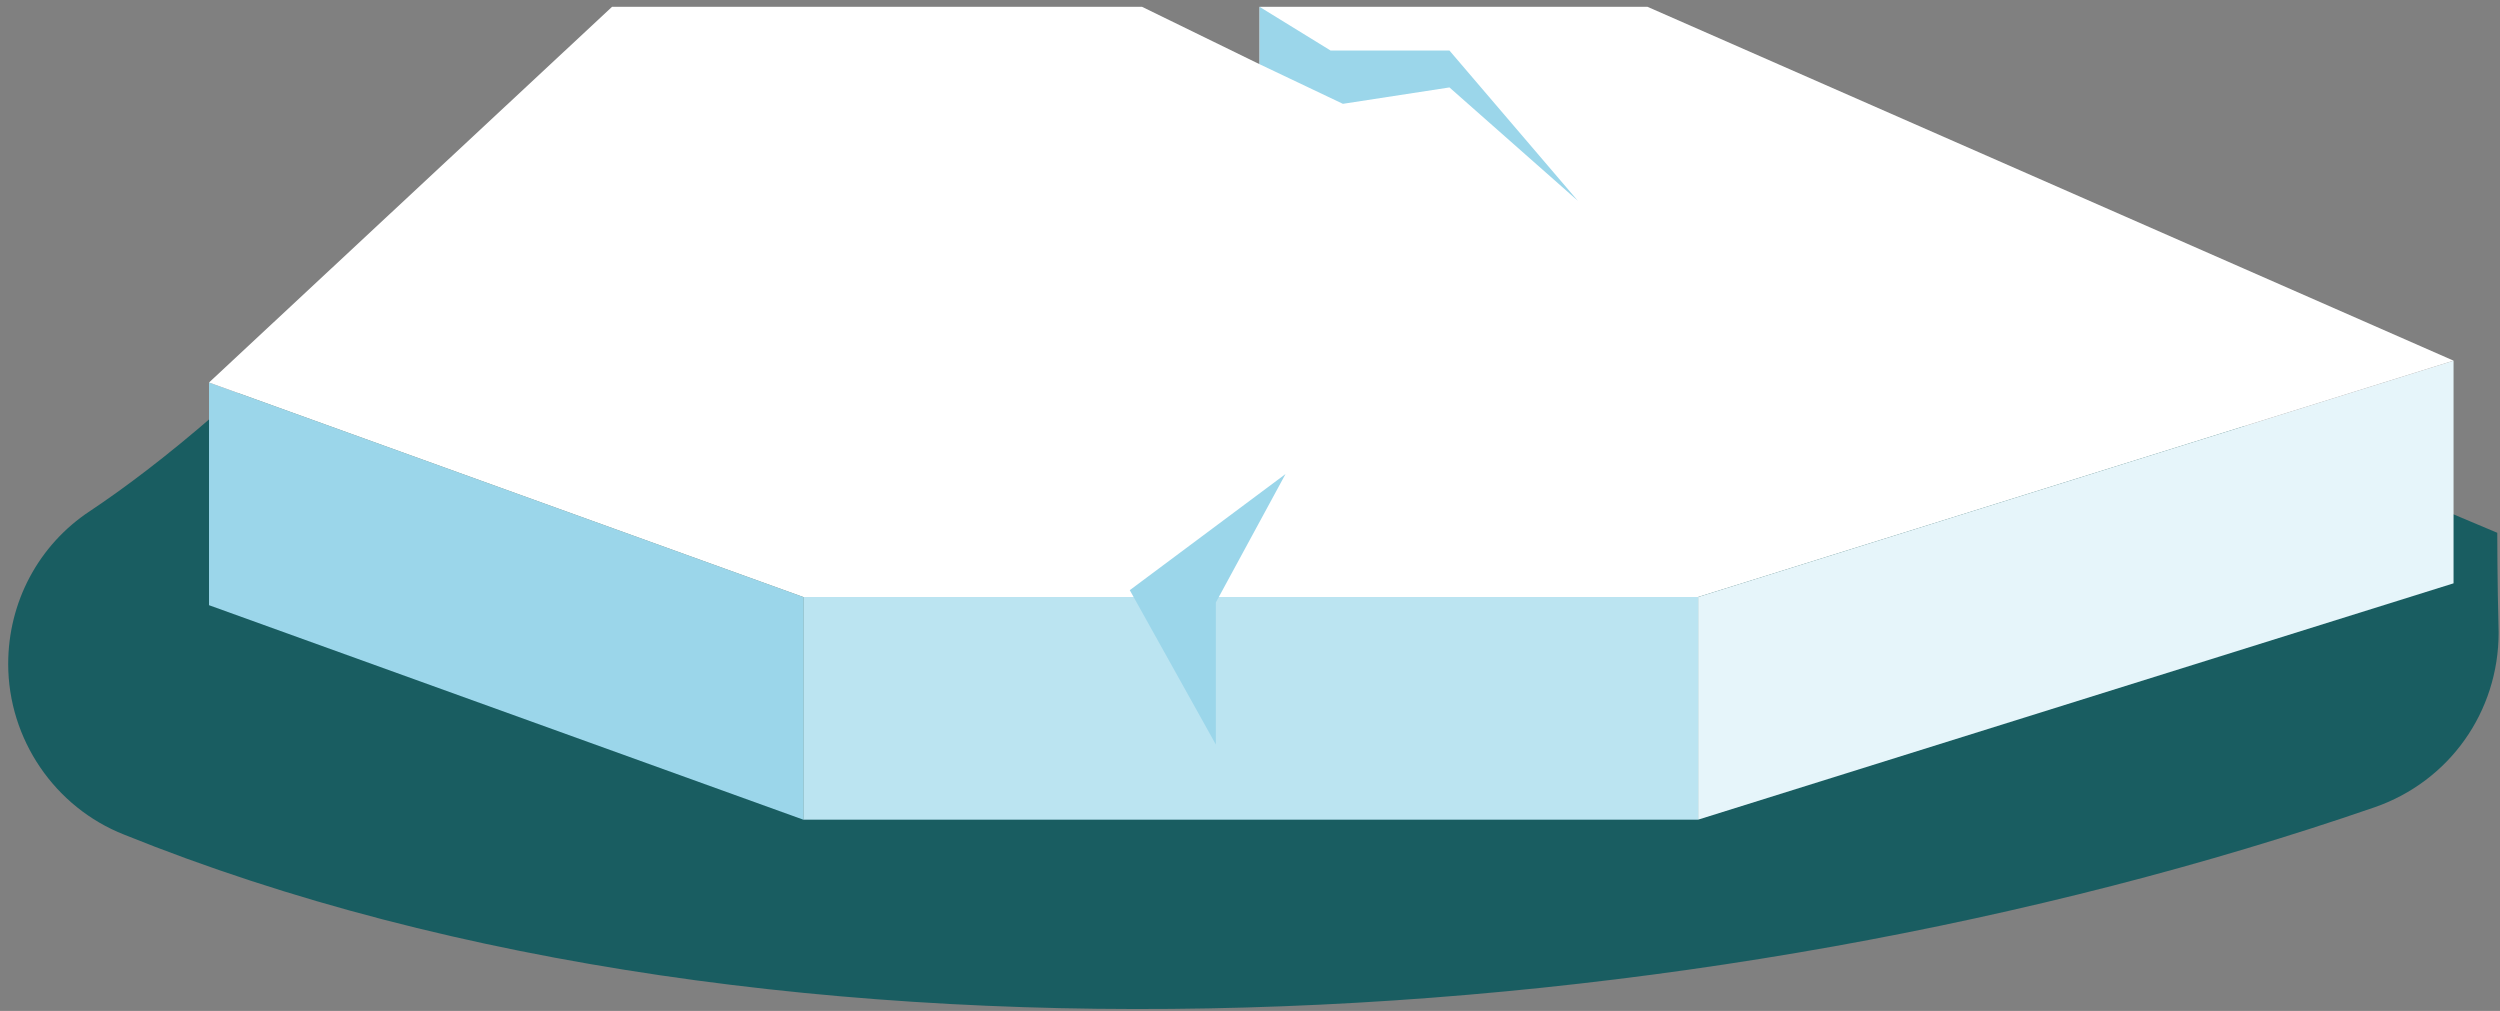 <?xml version="1.0" encoding="utf-8"?>
<!-- Generator: Adobe Illustrator 25.4.0, SVG Export Plug-In . SVG Version: 6.00 Build 0)  -->
<svg version="1.1" id="Layer_1" xmlns="http://www.w3.org/2000/svg" xmlns:xlink="http://www.w3.org/1999/xlink" x="0px" y="0px"
	 viewBox="0 0 183 74" style="enable-background:new 0 0 183 74;" xml:space="preserve">
<rect x="0" y="0" width="183" height="74" fill="#808080" stroke="none"/>
<style type="text/css">
	.st0{fill:#195D61;}
	.st1{fill:#9BD6EA;}
	.st2{fill:#E6F5FA;}
	.st3{fill:#BBE4F1;}
	.st4{fill:#FFFFFF;}
</style>
<g>
	<path class="st0" d="M182.8,39c-20.2-8.4-72-32.3-95.7-26.7c-0.9,0.2-1.8,0.3-2.8,0.3c-6.6,0.1-32.3,0.3-45,0.1
		c-3.8,0-7.4,1.5-10,4.3C19,28.2,11.4,34.2,6.6,37.4c-3.8,2.5-6,6.7-6,11.2v0c0,5.5,3.4,10.5,8.5,12.5c48.3,19.5,115.7,14.9,164.7-2
		c5.5-1.9,9.1-7,9.1-12.8C182.8,42.5,182.8,39,182.8,39C182.8,39,182.8,39,182.8,39z"/>
	<g>
		<polygon class="st1" points="15.3,28 15.3,44.3 58.8,60 58.8,43.7 		"/>
		<polygon class="st2" points="124.3,43.7 124.3,60 179.6,42.7 179.6,26.4 		"/>
		<rect x="58.8" y="43.7" class="st3" width="65.5" height="16.3"/>
		<polygon class="st4" points="179.6,26.4 124.3,43.7 58.8,43.7 15.3,28 44.8,0.5 83.6,0.5 92.2,4.7 92.2,0.5 120.6,0.5 		"/>
		<polygon class="st1" points="106.1,3.7 97.4,3.7 92.2,0.5 92.2,4.7 98.3,7.6 106.1,6.4 115.5,14.7 		"/>
		<polygon class="st1" points="82.7,43.2 89,54.5 89,44.1 94.1,34.7 		"/>
	</g>
</g>
</svg>
